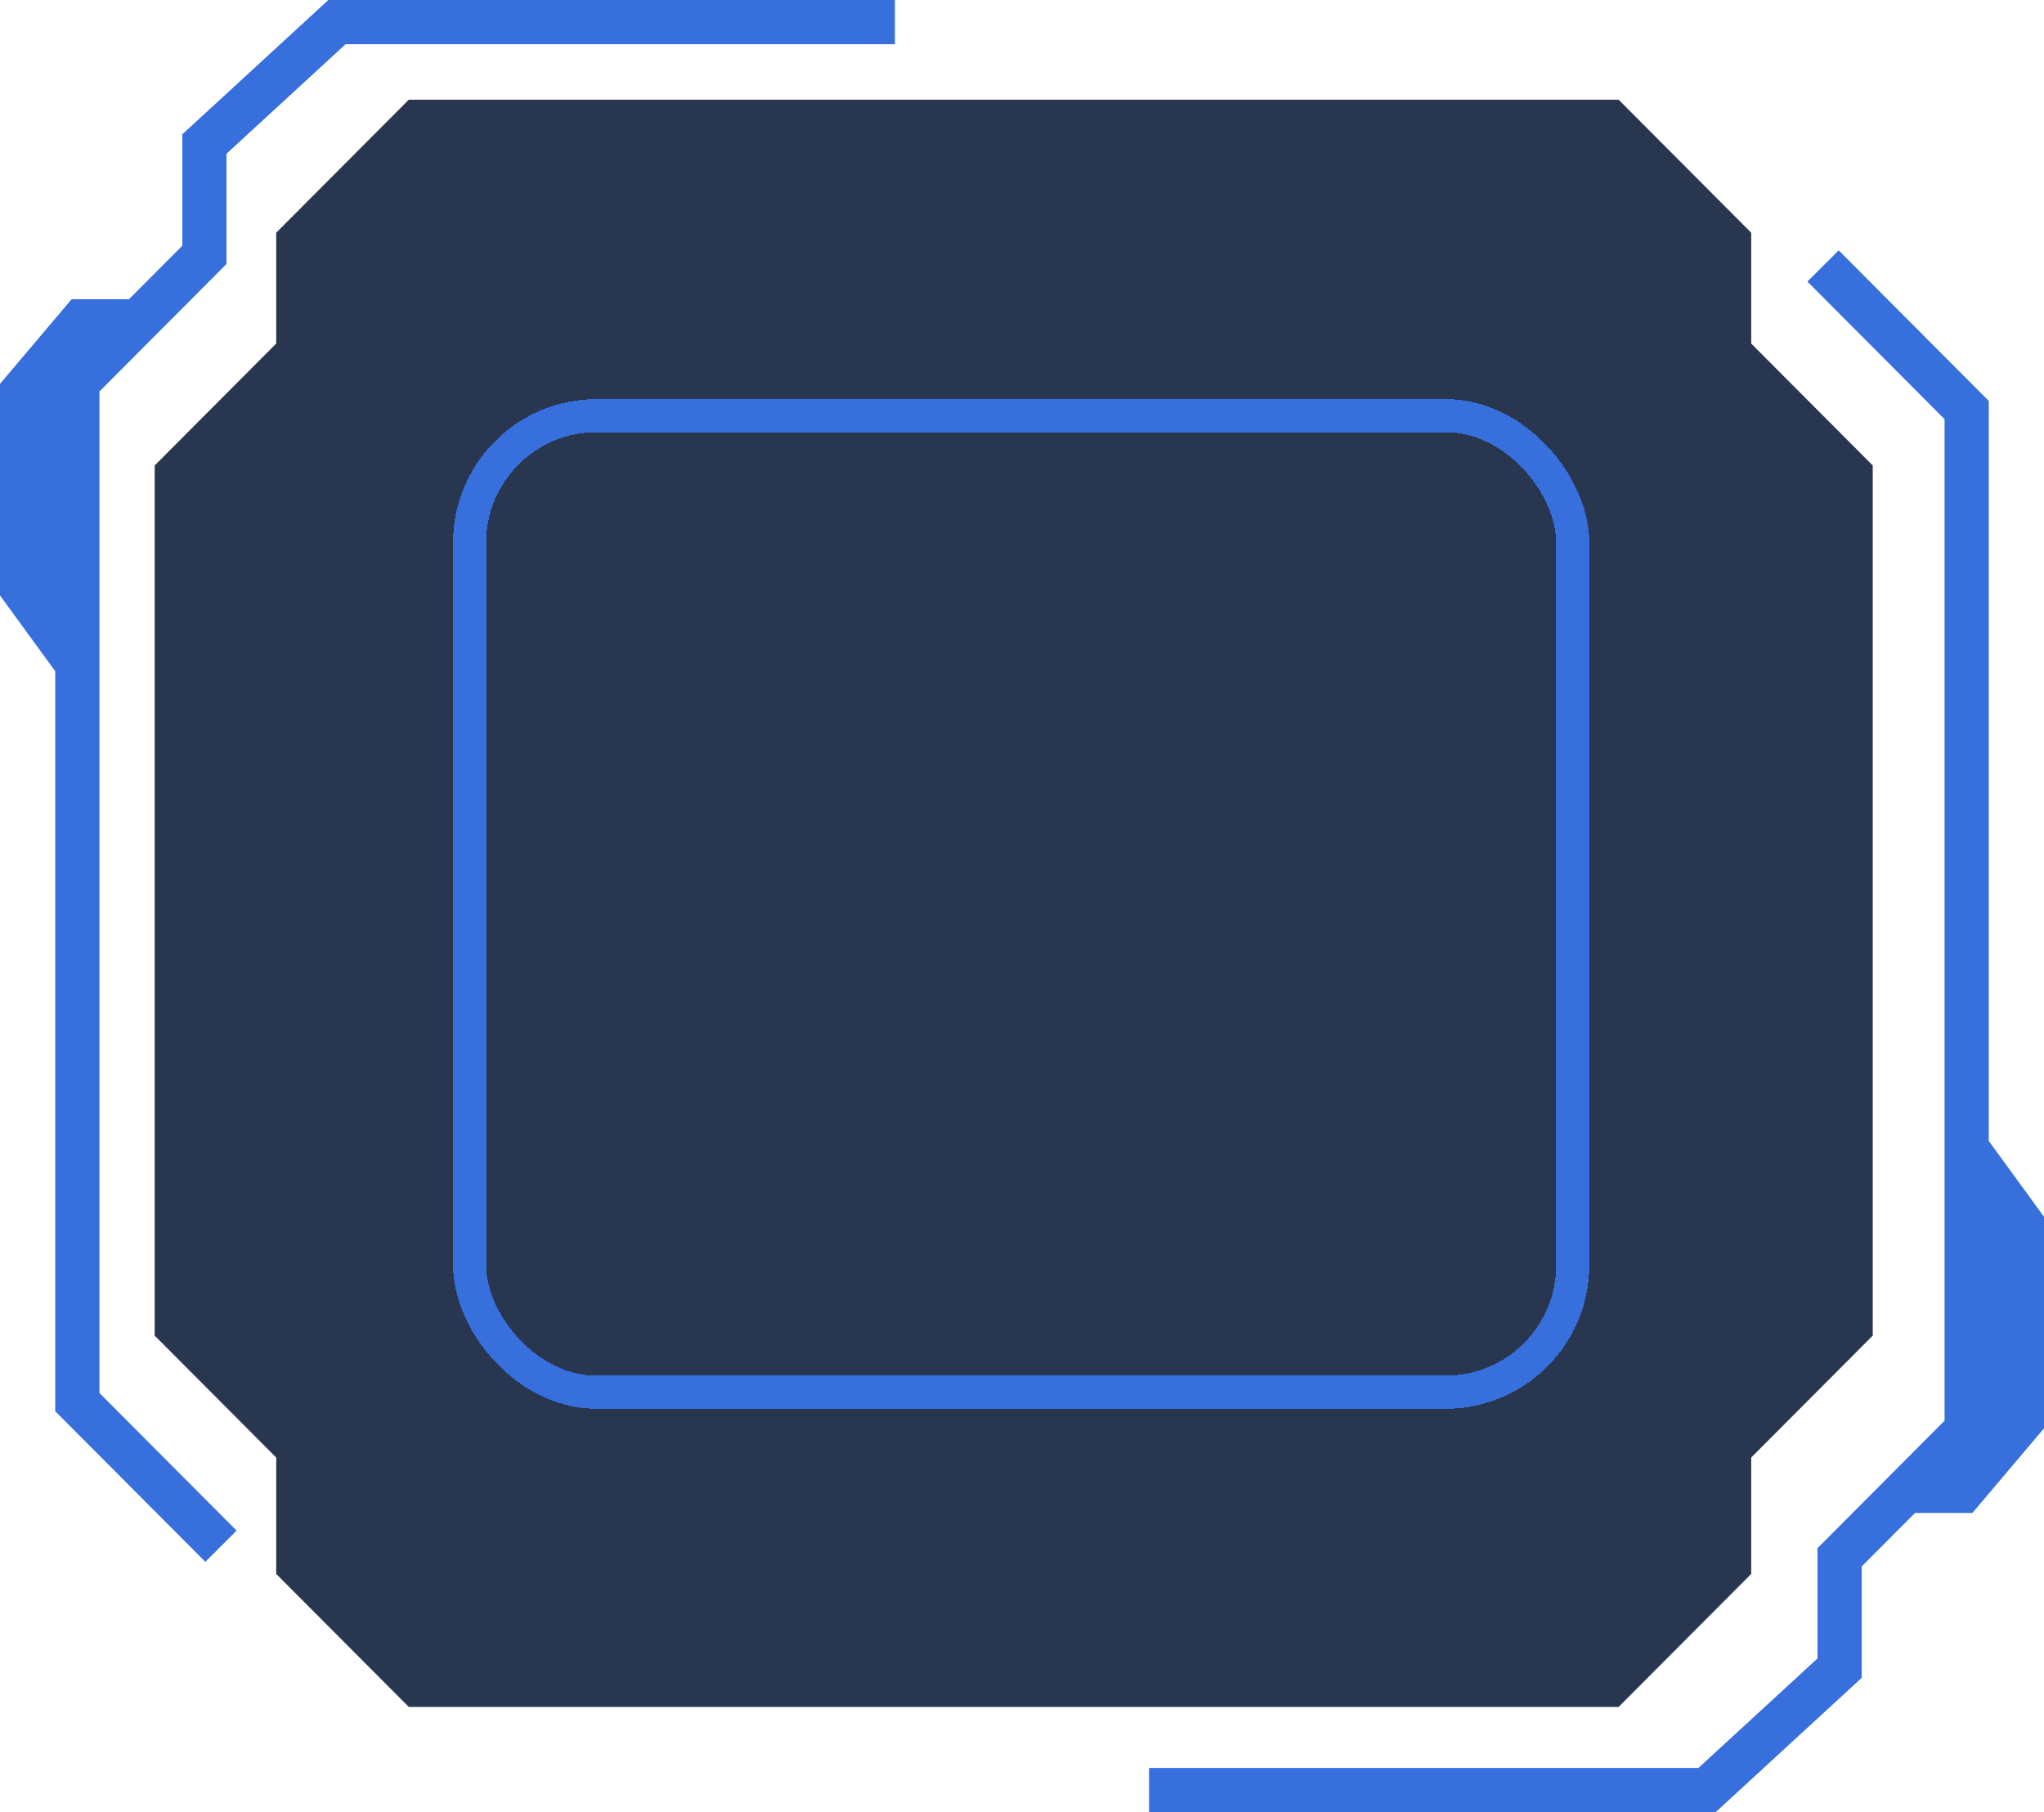 <svg width="185" height="164" viewBox="0 0 185 164" fill="none" xmlns="http://www.w3.org/2000/svg">
<path d="M14 42.125V120.871L25 131.906V142.439L37 154.476H146.5L158.5 142.439V131.906L169.5 120.871V42.125L158.5 31.091V21.06L146.5 9.022H37L25 21.06V31.091L14 42.125Z" fill="#283650"/>
<path d="M21.416 138.519L9 126.064V35.428L20.5 23.892V13.912L31.28 4H81V0H29.72L16.5 12.156V22.239L11.676 27.078H6.482L0 34.738V53.887L5 60.745V127.717L18.584 141.343L21.416 138.519Z" fill="#376FDC"/>
<path d="M163.584 25.481L176 37.936V128.572L164.5 140.108V150.088L153.72 160H104V164H155.28L168.5 151.843V141.761L173.324 136.922H178.518L185 129.262V110.113L180 103.255V36.283L166.416 22.657L163.584 25.481Z" fill="#376FDC"/>
<g filter="url(#filter0_d_669_3237)">
<rect x="42.5" y="37.616" width="99.847" height="88.375" rx="11.5" stroke="#376FDC" stroke-width="3" shape-rendering="crispEdges"/>
</g>
<defs>
<filter id="filter0_d_669_3237" x="21" y="16.116" width="142.847" height="131.375" filterUnits="userSpaceOnUse" color-interpolation-filters="sRGB">
<feFlood flood-opacity="0" result="BackgroundImageFix"/>
<feColorMatrix in="SourceAlpha" type="matrix" values="0 0 0 0 0 0 0 0 0 0 0 0 0 0 0 0 0 0 127 0" result="hardAlpha"/>
<feOffset/>
<feGaussianBlur stdDeviation="10"/>
<feComposite in2="hardAlpha" operator="out"/>
<feColorMatrix type="matrix" values="0 0 0 0 0.051 0 0 0 0 0.788 0 0 0 0 0.804 0 0 0 0.5 0"/>
<feBlend mode="normal" in2="BackgroundImageFix" result="effect1_dropShadow_669_3237"/>
<feBlend mode="normal" in="SourceGraphic" in2="effect1_dropShadow_669_3237" result="shape"/>
</filter>
</defs>
</svg>
